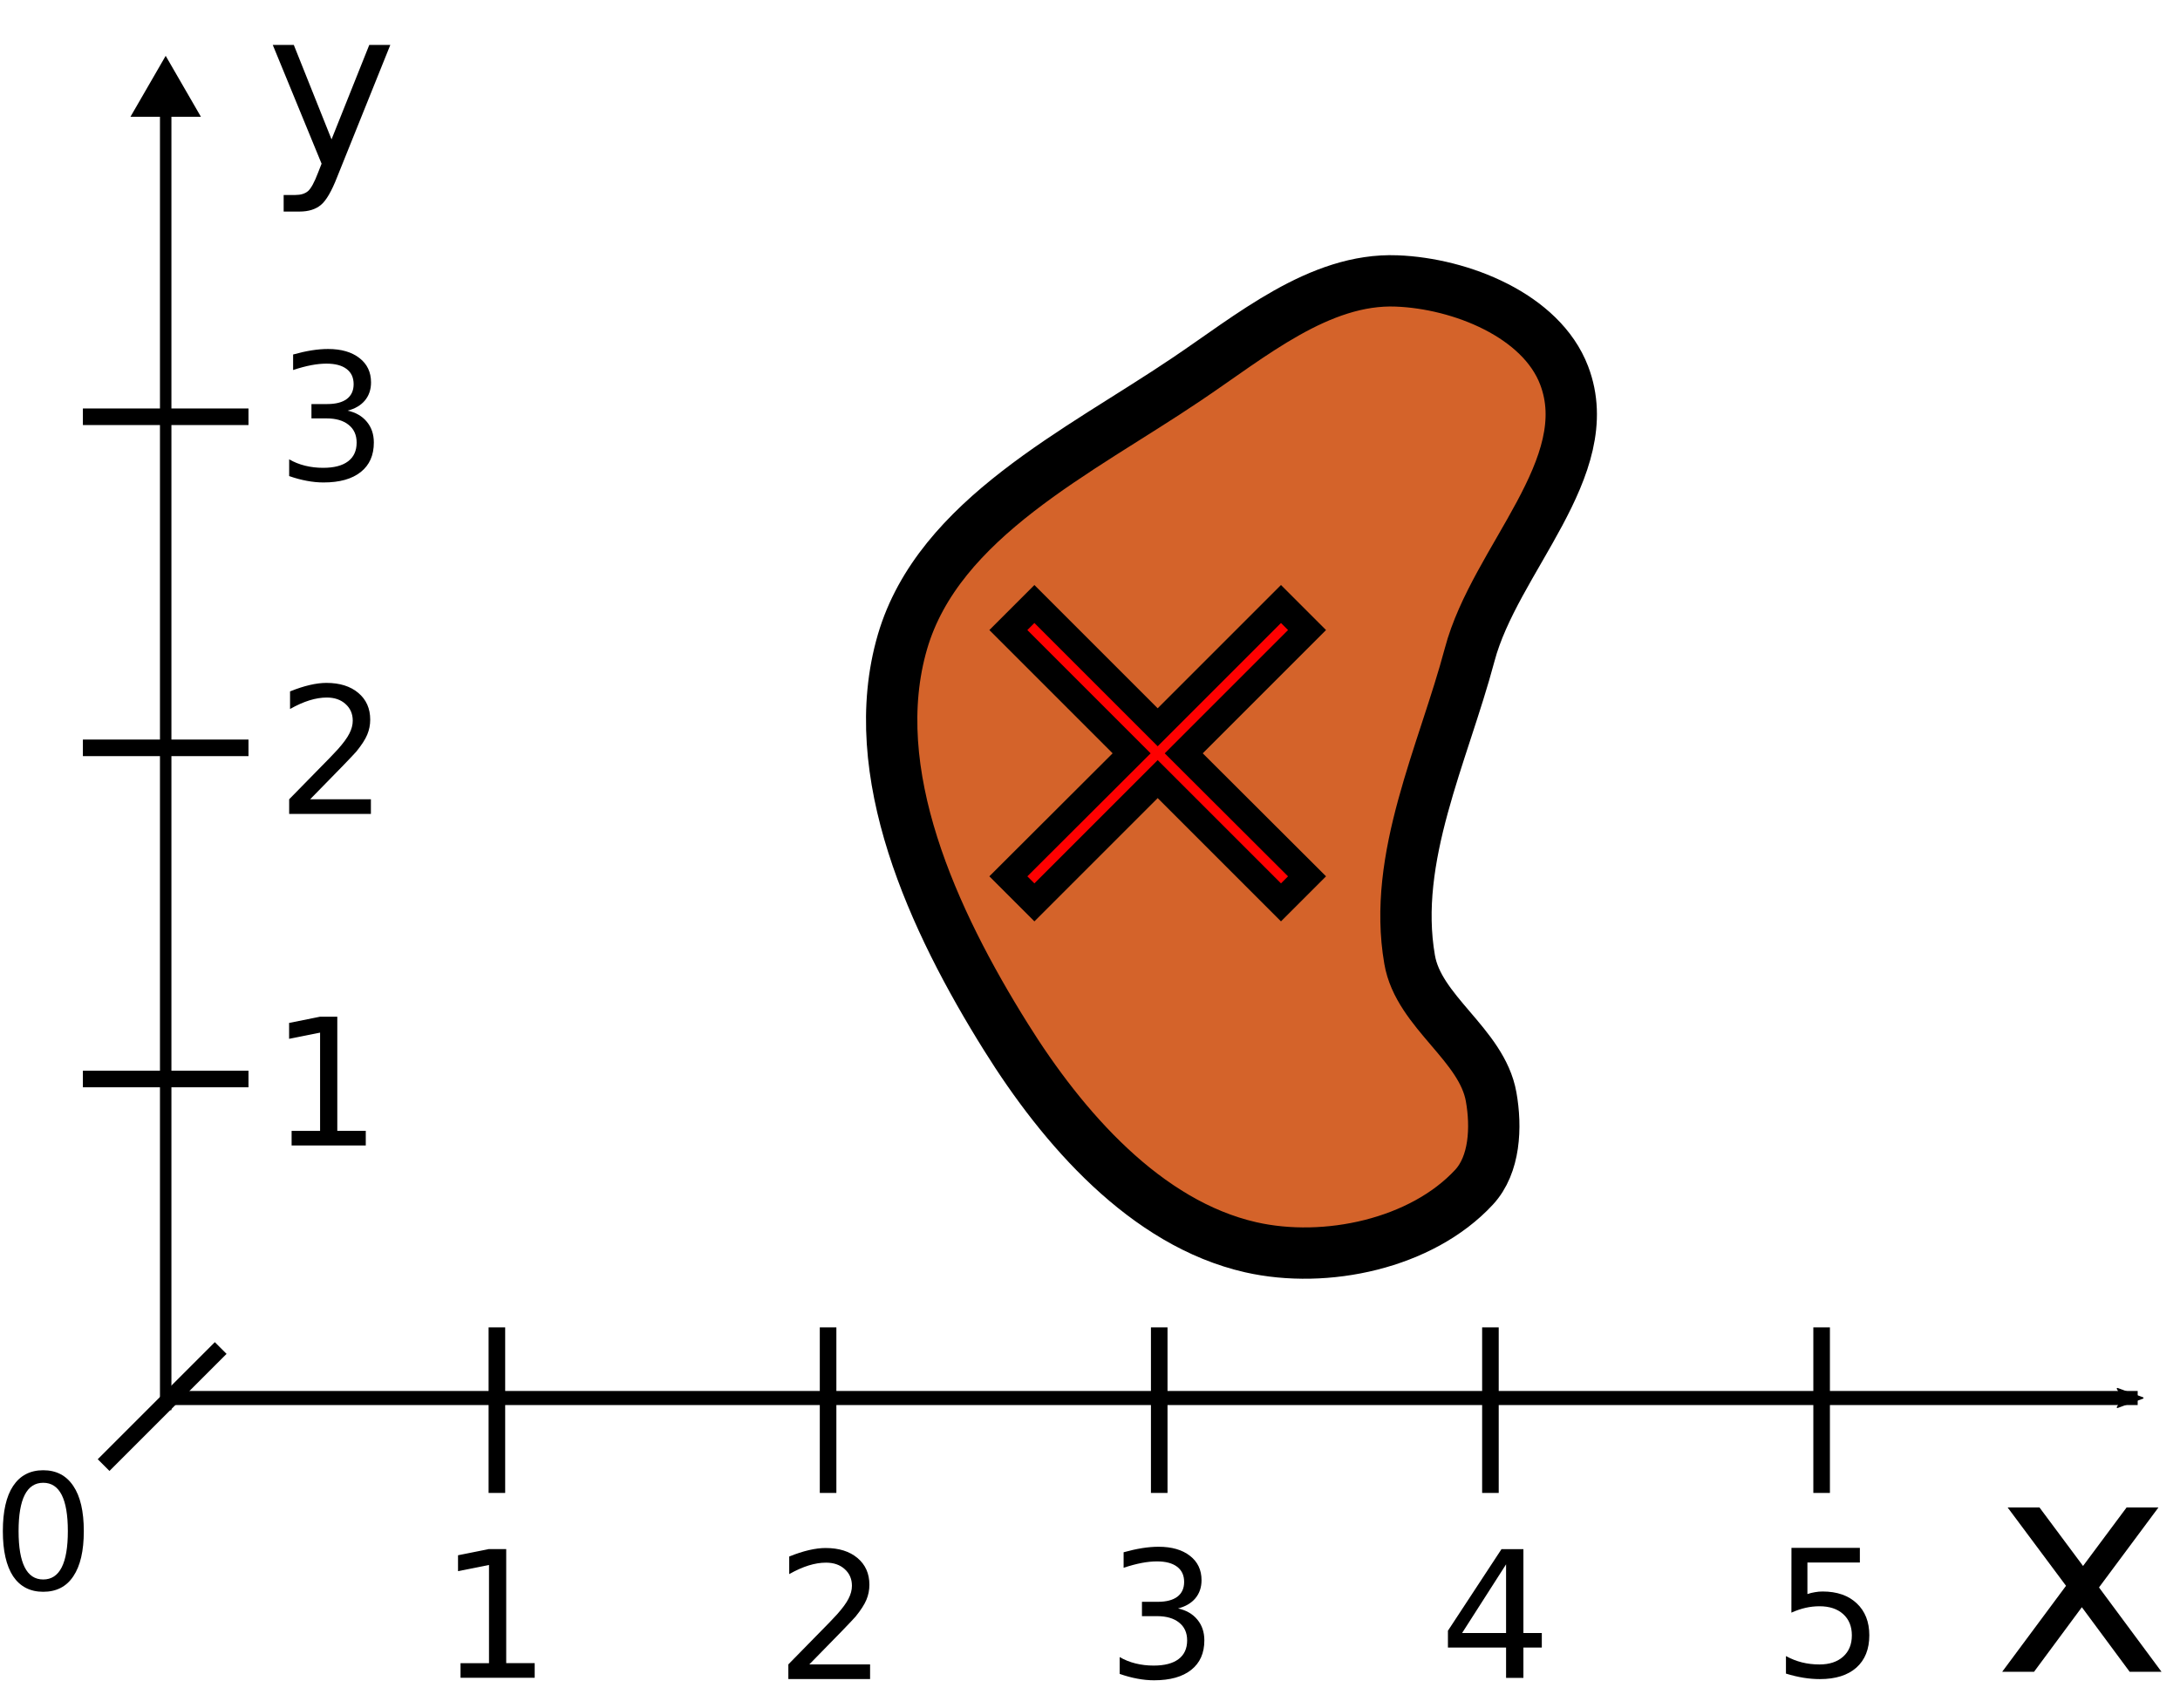 <?xml version="1.0" encoding="UTF-8" standalone="no"?>
<!-- Created with Inkscape (http://www.inkscape.org/) -->

<svg
   width="8.116mm"
   height="6.361mm"
   viewBox="0 0 8.116 6.361"
   version="1.1"
   id="svg1580"
   inkscape:version="1.3.1 (91b66b0, 2023-11-16)"
   sodipodi:docname="golgi_centroid.svg"
   inkscape:export-filename="golgi_centroid.pdf"
   inkscape:export-xdpi="96"
   inkscape:export-ydpi="96"
   xmlns:inkscape="http://www.inkscape.org/namespaces/inkscape"
   xmlns:sodipodi="http://sodipodi.sourceforge.net/DTD/sodipodi-0.dtd"
   xmlns="http://www.w3.org/2000/svg"
   xmlns:svg="http://www.w3.org/2000/svg"
   xmlns:rdf="http://www.w3.org/1999/02/22-rdf-syntax-ns#"
   xmlns:cc="http://creativecommons.org/ns#"
   xmlns:dc="http://purl.org/dc/elements/1.1/">
  <defs
     id="defs1574">
    <marker
       style="overflow:visible"
       id="Arrow2Mend"
       refX="0"
       refY="0"
       orient="auto"
       inkscape:stockid="Arrow2Mend"
       inkscape:isstock="true">
      <path
         transform="scale(-0.6)"
         d="M 8.719,4.034 -2.207,0.016 8.719,-4.002 c -1.745,2.372 -1.735,5.617 -6e-7,8.035 z"
         style="fill:context-stroke;fill-rule:evenodd;stroke:context-stroke;stroke-width:0.625;stroke-linejoin:round"
         id="path888" />
    </marker>
    <marker
       style="overflow:visible"
       id="Triangle"
       refX="0"
       refY="0"
       orient="auto-start-reverse"
       inkscape:stockid="Triangle arrow"
       markerWidth="1"
       markerHeight="1"
       viewBox="0 0 1 1"
       inkscape:isstock="true"
       inkscape:collect="always"
       preserveAspectRatio="xMidYMid">
      <path
         transform="scale(0.5)"
         style="fill:context-stroke;fill-rule:evenodd;stroke:context-stroke;stroke-width:1pt"
         d="M 5.77,0 -2.88,5 V -5 Z"
         id="path135" />
    </marker>
  </defs>
  <sodipodi:namedview
     id="base"
     pagecolor="#ffffff"
     bordercolor="#666666"
     borderopacity="1.0"
     inkscape:pageopacity="0.0"
     inkscape:pageshadow="2"
     inkscape:zoom="17.428692"
     inkscape:cx="8.6351862"
     inkscape:cy="13.311383"
     inkscape:document-units="mm"
     inkscape:current-layer="layer1"
     showgrid="false"
     fit-margin-top="0"
     fit-margin-left="0"
     fit-margin-right="0"
     fit-margin-bottom="0"
     inkscape:window-width="1452"
     inkscape:window-height="752"
     inkscape:window-x="285"
     inkscape:window-y="137"
     inkscape:window-maximized="0"
     inkscape:showpageshadow="0"
     inkscape:pagecheckerboard="0"
     inkscape:deskcolor="#505050" />
  <g
     inkscape:label="Layer 1"
     inkscape:groupmode="layer"
     id="layer1"
     transform="translate(-54.906,-20.921)">
    <g
       transform="matrix(-0.325,0,0,0.325,231.971,8.58)"
       id="g480">
      <path
         d="m 527.93,51.574 c 0.601,0.649 1.699,0.883 2.558,0.688 1.203,-0.274 2.153,-1.364 2.805,-2.41 0.828,-1.325 1.621,-3.032 1.184,-4.528 -0.415,-1.414 -2.028,-2.179 -3.25,-3.004 -0.735,-0.492 -1.524,-1.164 -2.411,-1.129 -0.734,0.028 -1.656,0.395 -1.918,1.082 -0.402,1.051 0.793,2.11 1.082,3.2 0.305,1.144 0.891,2.324 0.688,3.492 -0.102,0.601 -0.828,0.973 -0.934,1.574 -0.062,0.348 -0.043,0.777 0.196,1.035 z"
         style="fill:#d4632a;fill-opacity:1;fill-rule:nonzero;stroke:#000000;stroke-width:0.588;stroke-linecap:butt;stroke-linejoin:miter;stroke-miterlimit:4;stroke-dasharray:none;stroke-opacity:1"
         id="path482"
         inkscape:connector-curvature="0" />
    </g>
    <g
       inkscape:label="coordinate"
       id="layer1-8"
       transform="matrix(0.233,0,0,0.233,45.351,13.842)">
      <path
         style="fill:none;stroke:#000000;stroke-width:0.225px;stroke-linecap:butt;stroke-linejoin:miter;stroke-opacity:1;marker-end:url(#Arrow2Mend)"
         d="M 43.609,52.723 H 75.165"
         id="path859" />
      <path
         style="fill:none;stroke:#000000;stroke-width:0.183px;stroke-linecap:butt;stroke-linejoin:miter;stroke-opacity:1;marker-end:url(#Triangle)"
         d="M 43.656,52.917 V 31.924"
         id="path859-7" />
      <path
         style="fill:none;stroke:#000000;stroke-width:0.265px;stroke-linecap:butt;stroke-linejoin:miter;stroke-opacity:1"
         d="m 48.948,51.594 v 2.646"
         id="path1821" />
      <path
         style="fill:none;stroke:#000000;stroke-width:0.265px;stroke-linecap:butt;stroke-linejoin:miter;stroke-opacity:1"
         d="m 54.24,51.594 v 2.646"
         id="path1823" />
      <path
         style="fill:none;stroke:#000000;stroke-width:0.265px;stroke-linecap:butt;stroke-linejoin:miter;stroke-opacity:1"
         d="m 59.531,51.594 v 2.646"
         id="path1821-1" />
      <path
         style="fill:none;stroke:#000000;stroke-width:0.265px;stroke-linecap:butt;stroke-linejoin:miter;stroke-opacity:1"
         d="m 64.823,51.594 v 2.646"
         id="path1823-2" />
      <path
         style="fill:none;stroke:#000000;stroke-width:0.265px;stroke-linecap:butt;stroke-linejoin:miter;stroke-opacity:1"
         d="m 70.115,51.594 v 2.646"
         id="path1821-7" />
      <path
         style="fill:none;stroke:#000000;stroke-width:0.265px;stroke-linecap:butt;stroke-linejoin:miter;stroke-opacity:1"
         d="M 44.979,47.625 H 42.333"
         id="path1821-3" />
      <path
         style="fill:none;stroke:#000000;stroke-width:0.265px;stroke-linecap:butt;stroke-linejoin:miter;stroke-opacity:1"
         d="m 42.664,53.795 1.871,-1.871"
         id="path1821-3-3" />
      <path
         style="fill:none;stroke:#000000;stroke-width:0.265px;stroke-linecap:butt;stroke-linejoin:miter;stroke-opacity:1"
         d="M 44.979,42.333 H 42.333"
         id="path1821-3-6" />
      <path
         style="fill:none;stroke:#000000;stroke-width:0.265px;stroke-linecap:butt;stroke-linejoin:miter;stroke-opacity:1"
         d="M 44.979,37.042 H 42.333"
         id="path1821-3-0" />
      <path
         d="m 53.939,56.98 h 0.972 v 0.234 h -1.306 v -0.234 q 0.158,-0.164 0.431,-0.44 0.274,-0.277 0.345,-0.357 0.134,-0.15 0.186,-0.254 0.054,-0.105 0.054,-0.205 0,-0.164 -0.116,-0.267 -0.114,-0.103 -0.299,-0.103 -0.131,0 -0.277,0.045 -0.145,0.045 -0.31,0.138 v -0.281 q 0.168,-0.068 0.314,-0.102 0.146,-0.034 0.267,-0.034 0.32,0 0.51,0.16 0.19,0.16 0.19,0.427 0,0.127 -0.048,0.241 -0.047,0.113 -0.172,0.267 -0.034,0.04 -0.219,0.232 -0.185,0.19 -0.521,0.533 z"
         id="text4823-2-0"
         style="font-size:2.822px;line-height:1.25;stroke-width:0.265"
         aria-label="2" />
      <path
         d="m 59.828,56.085 q 0.2,0.043 0.311,0.178 0.113,0.135 0.113,0.333 0,0.305 -0.209,0.471 -0.209,0.167 -0.595,0.167 -0.13,0 -0.267,-0.026 -0.136,-0.025 -0.282,-0.076 v -0.269 q 0.116,0.068 0.254,0.102 0.138,0.034 0.288,0.034 0.262,0 0.398,-0.103 0.138,-0.103 0.138,-0.3 0,-0.182 -0.128,-0.284 -0.127,-0.103 -0.354,-0.103 h -0.24 v -0.229 h 0.251 q 0.205,0 0.314,-0.081 0.109,-0.083 0.109,-0.237 0,-0.158 -0.113,-0.243 -0.112,-0.085 -0.321,-0.085 -0.114,0 -0.245,0.025 -0.131,0.025 -0.288,0.077 V 55.188 q 0.158,-0.044 0.296,-0.066 0.139,-0.022 0.262,-0.022 0.317,0 0.502,0.145 0.185,0.143 0.185,0.389 0,0.171 -0.098,0.289 -0.098,0.117 -0.278,0.163 z"
         id="text4823-2-6"
         style="font-size:2.822px;line-height:1.25;stroke-width:0.265"
         aria-label="3" />
      <path
         d="m 65.073,55.381 -0.703,1.098 h 0.703 z m -0.073,-0.243 h 0.35 v 1.341 h 0.294 v 0.232 h -0.294 v 0.485 H 65.073 V 56.711 h -0.929 v -0.269 z"
         id="text4823-2-06"
         style="font-size:2.822px;line-height:1.25;stroke-width:0.265"
         aria-label="4" />
      <path
         d="m 69.633,55.118 h 1.093 v 0.234 h -0.838 v 0.504 q 0.061,-0.021 0.121,-0.03 0.061,-0.011 0.121,-0.011 0.345,0 0.546,0.189 0.201,0.189 0.201,0.511 0,0.332 -0.207,0.517 -0.207,0.183 -0.583,0.183 -0.13,0 -0.265,-0.022 -0.134,-0.022 -0.277,-0.066 v -0.28 q 0.124,0.068 0.256,0.101 0.132,0.033 0.28,0.033 0.238,0 0.378,-0.125 0.139,-0.125 0.139,-0.34 0,-0.215 -0.139,-0.34 -0.139,-0.125 -0.378,-0.125 -0.112,0 -0.223,0.025 -0.11,0.025 -0.226,0.077 z"
         id="text4823-2-061"
         style="font-size:2.822px;line-height:1.25;stroke-width:0.265"
         aria-label="5" />
      <path
         d="m 45.963,43.155 h 0.972 v 0.234 h -1.306 v -0.234 q 0.158,-0.164 0.431,-0.44 0.274,-0.277 0.345,-0.357 0.134,-0.15 0.186,-0.254 0.054,-0.105 0.054,-0.205 0,-0.164 -0.116,-0.267 -0.114,-0.103 -0.299,-0.103 -0.131,0 -0.277,0.045 -0.145,0.045 -0.31,0.138 v -0.281 q 0.168,-0.068 0.314,-0.102 0.146,-0.034 0.267,-0.034 0.32,0 0.51,0.16 0.19,0.16 0.19,0.427 0,0.127 -0.048,0.241 -0.047,0.113 -0.172,0.267 -0.034,0.04 -0.219,0.232 -0.185,0.19 -0.521,0.533 z"
         id="text4823-2-0-3"
         style="font-size:2.822px;line-height:1.25;stroke-width:0.265"
         aria-label="2" />
      <path
         d="m 46.558,36.943 q 0.2,0.043 0.311,0.178 0.113,0.135 0.113,0.333 0,0.305 -0.209,0.471 -0.209,0.167 -0.595,0.167 -0.13,0 -0.267,-0.026 -0.136,-0.025 -0.282,-0.076 V 37.722 q 0.116,0.068 0.254,0.102 0.138,0.034 0.288,0.034 0.262,0 0.398,-0.103 0.138,-0.103 0.138,-0.3 0,-0.182 -0.128,-0.284 -0.127,-0.103 -0.354,-0.103 h -0.24 v -0.229 h 0.251 q 0.205,0 0.314,-0.081 0.109,-0.083 0.109,-0.237 0,-0.158 -0.113,-0.243 -0.112,-0.085 -0.321,-0.085 -0.114,0 -0.245,0.025 -0.131,0.025 -0.288,0.077 v -0.248 q 0.158,-0.044 0.296,-0.066 0.139,-0.022 0.262,-0.022 0.317,0 0.502,0.145 0.185,0.143 0.185,0.389 0,0.171 -0.098,0.289 -0.098,0.117 -0.278,0.163 z"
         id="text4823-2-6-4"
         style="font-size:2.822px;line-height:1.25;stroke-width:0.265"
         aria-label="3" />
      <path
         d="m 48.367,56.961 h 0.455 v -1.57 l -0.495,0.099 v -0.254 l 0.492,-0.099 h 0.278 v 1.823 h 0.455 v 0.234 h -1.185 z"
         id="text4823-2-8"
         style="font-size:2.822px;line-height:1.25;stroke-width:0.265"
         aria-label="1" />
      <path
         d="m 45.668,48.454 h 0.455 v -1.57 l -0.495,0.099 v -0.254 l 0.492,-0.099 h 0.278 v 1.823 h 0.455 v 0.234 H 45.668 Z"
         id="text4823-2-8-2"
         style="font-size:2.822px;line-height:1.25;stroke-width:0.265"
         aria-label="1" />
      <path
         d="m 46.397,33.208 q -0.134,0.345 -0.262,0.45 -0.127,0.105 -0.341,0.105 h -0.253 v -0.265 h 0.186 q 0.131,0 0.203,-0.062 0.072,-0.062 0.16,-0.293 l 0.057,-0.145 -0.78,-1.898 h 0.336 l 0.603,1.509 0.603,-1.509 h 0.336 z"
         id="text4823-9"
         style="font-size:3.528px;line-height:1.25;stroke-width:0.265"
         aria-label="y" />
      <path
         d="m 38.907,68.501 q -0.054,0 -0.081,0.053 -0.027,0.053 -0.027,0.159 0,0.106 0.027,0.159 0.027,0.053 0.081,0.053 0.054,0 0.081,-0.053 0.027,-0.053 0.027,-0.159 0,-0.106 -0.027,-0.159 -0.027,-0.053 -0.081,-0.053 z m 0,-0.055 q 0.086,0 0.132,0.069 0.046,0.068 0.046,0.198 0,0.13 -0.046,0.198 -0.045,0.068 -0.132,0.068 -0.086,0 -0.132,-0.068 -0.045,-0.069 -0.045,-0.198 0,-0.13 0.045,-0.198 0.046,-0.069 0.132,-0.069 z"
         id="text1"
         style="font-size:0.706px;line-height:1;font-family:Sans;-inkscape-font-specification:Sans;text-align:center;text-anchor:middle;stroke-width:0.794;stroke-linecap:round;stroke-miterlimit:8"
         aria-label="0"
         transform="matrix(3.644,0,0,3.644,-100.078,-195.54)" />
      <path
         d="m 75.497,54.472 -0.95,1.278 0.999,1.348 h -0.509 l -0.764,-1.032 -0.764,1.032 h -0.509 l 1.02,-1.374 -0.933,-1.252 h 0.509 l 0.696,0.935 0.696,-0.935 z"
         id="text4823-82"
         style="font-size:1.318px;line-height:1.25;stroke-width:0.36"
         aria-label="x" />
    </g>
    <path
       id="rect1"
       style="fill:#ff0000;stroke:#000000;stroke-width:0.1;stroke-linecap:round;stroke-miterlimit:8"
       d="m 58.757,23.17 -0.097,0.097 0.459,0.459 -0.459,0.458 0.097,0.097 0.459,-0.459 0.459,0.459 0.097,-0.097 -0.459,-0.458 0.459,-0.459 -0.097,-0.097 -0.459,0.459 z" />
  </g>
</svg>
